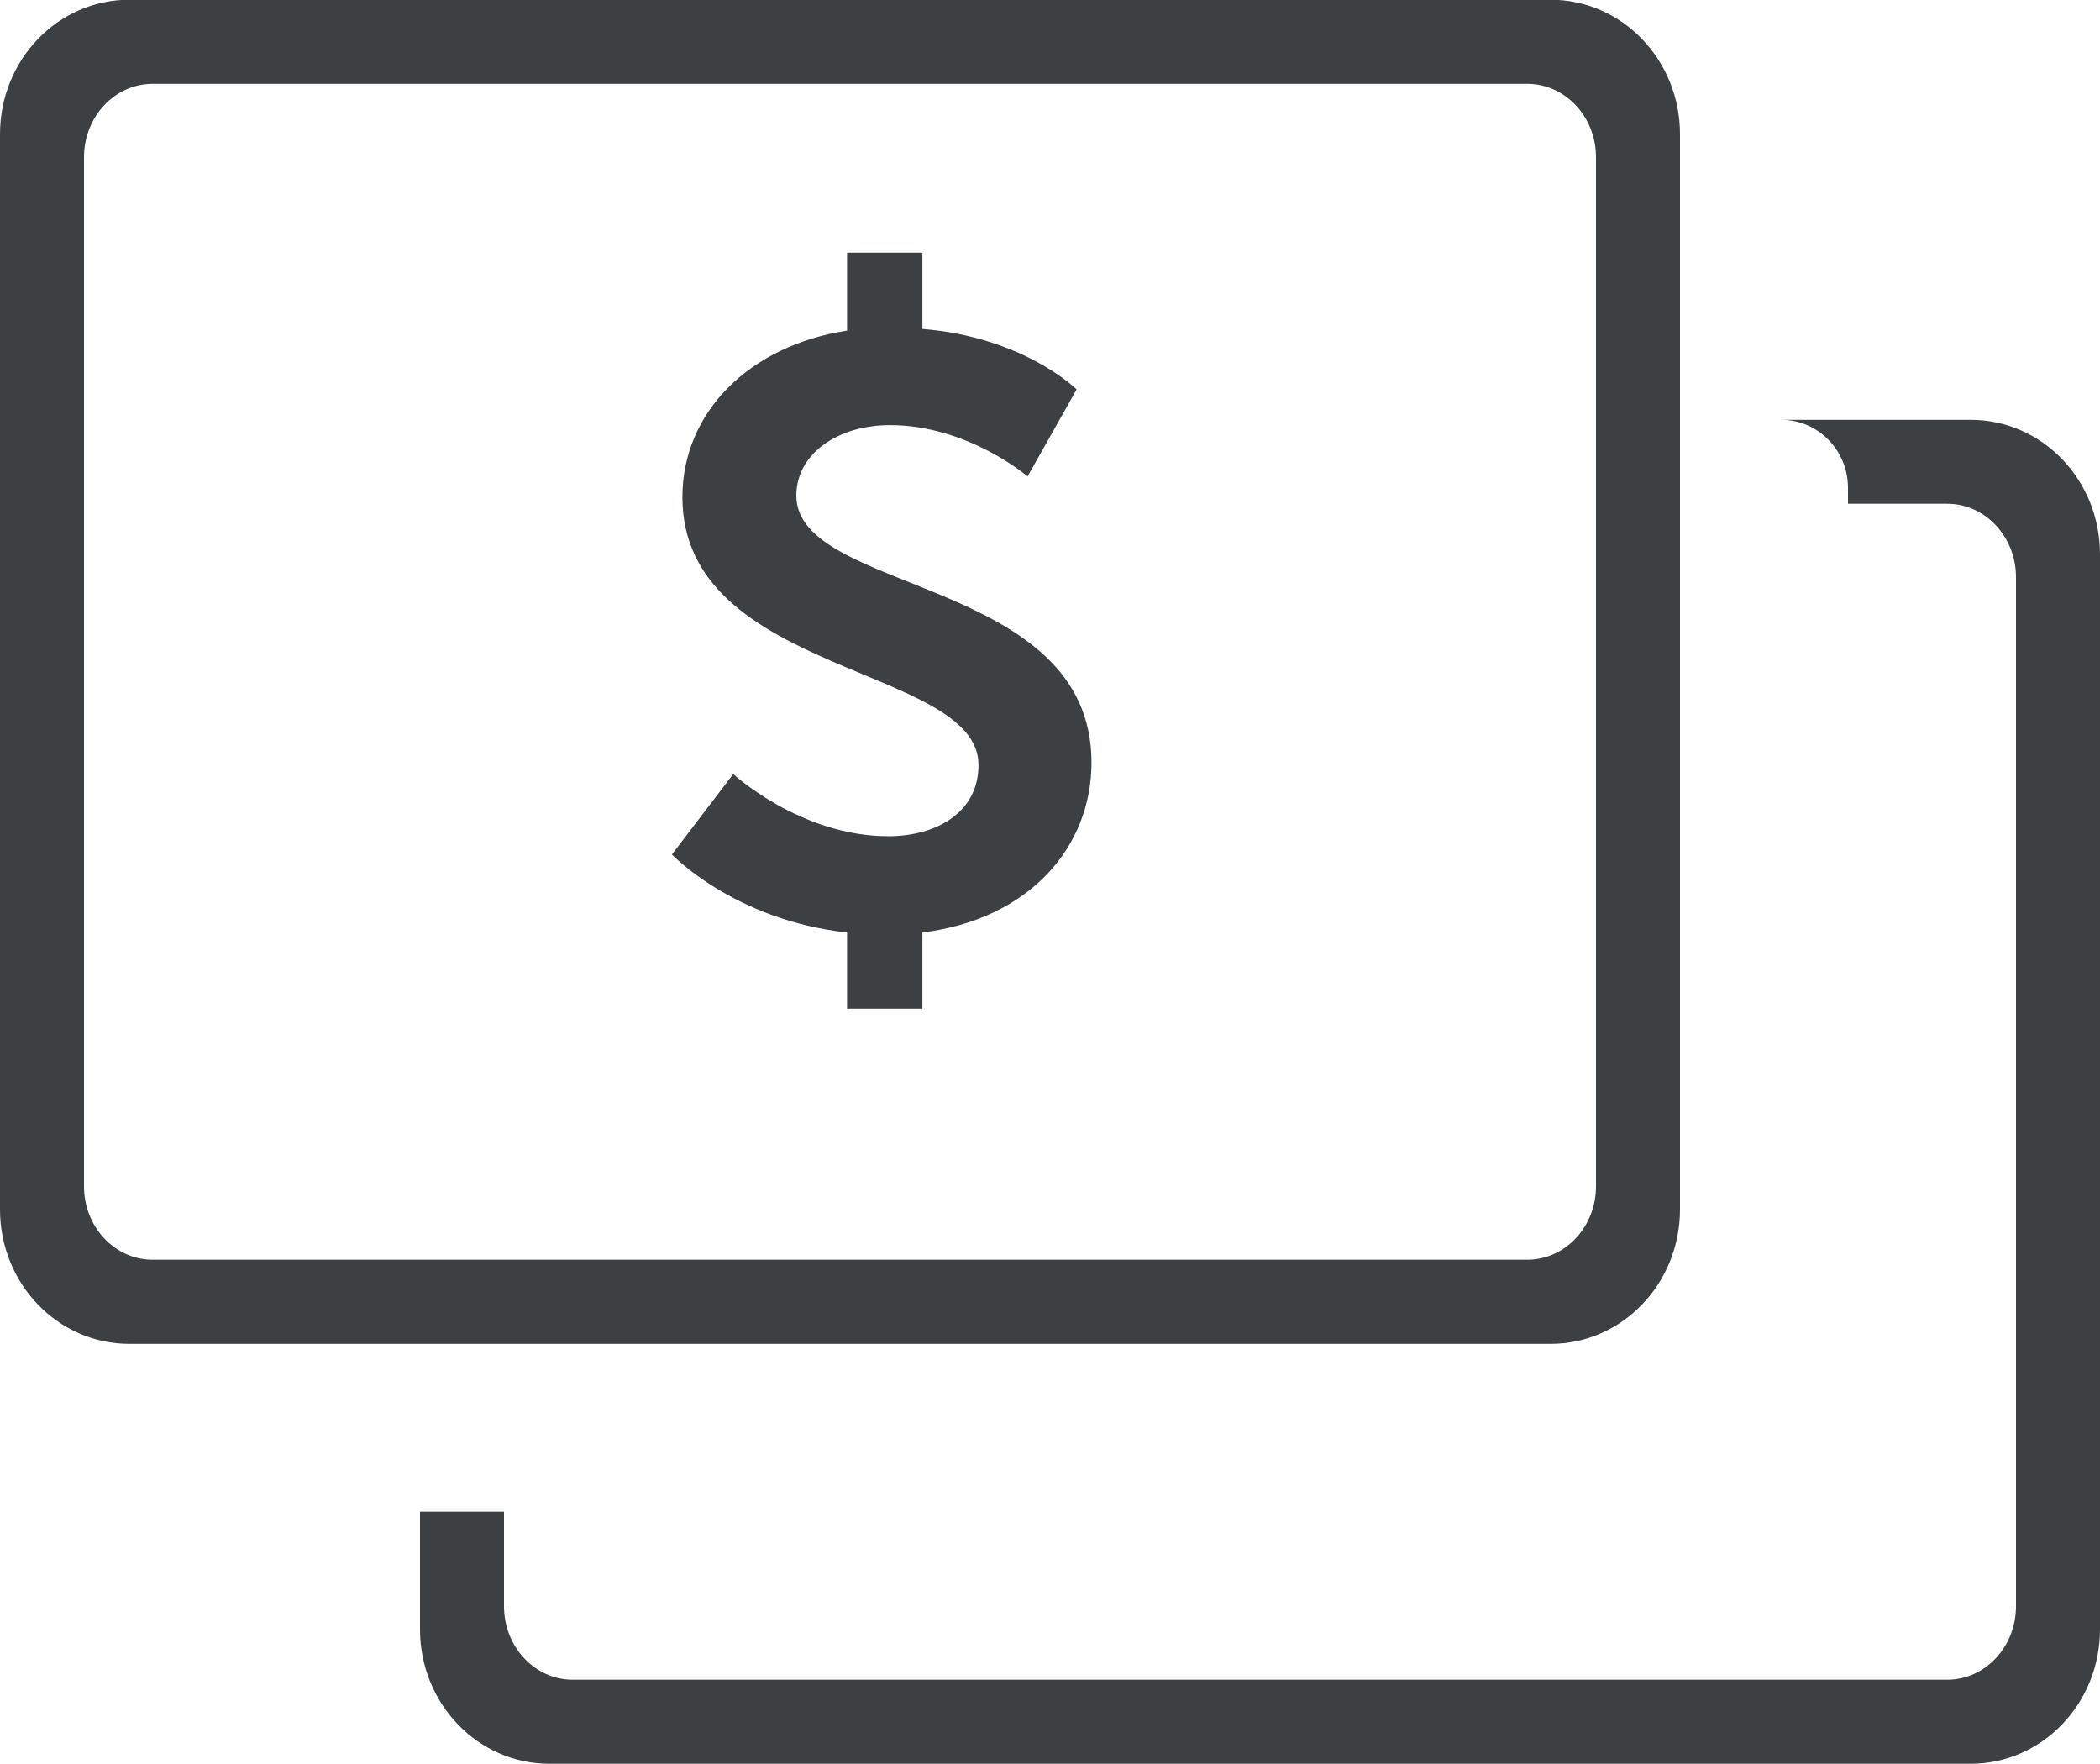 <svg xmlns="http://www.w3.org/2000/svg" xmlns:xlink="http://www.w3.org/1999/xlink" preserveAspectRatio="xMidYMid" width="25" height="21" viewBox="0 0 25 21">
  <defs>
    <style>
      .cls-1 {
        fill: #3c4042;
        fill-rule: evenodd;
      }
    </style>
  </defs>
  <path d="M23.461,20.997 L6.538,20.997 C5.689,20.997 5.000,20.281 5.000,19.397 L5.000,17.997 L6.000,17.997 L6.000,19.122 C6.000,19.605 6.366,19.997 6.818,19.997 L23.182,19.997 C23.633,19.997 24.000,19.605 24.000,19.122 L24.000,6.872 C24.000,6.389 23.633,5.997 23.182,5.997 L22.000,5.997 L22.000,5.810 C22.000,5.362 21.645,4.998 21.208,4.998 L23.461,4.998 C24.311,4.998 25.000,5.713 25.000,6.597 L25.000,19.397 C25.000,20.281 24.311,20.997 23.461,20.997 ZM18.461,15.998 L1.538,15.998 C0.688,15.998 -0.000,15.281 -0.000,14.397 L-0.000,1.598 C-0.000,0.714 0.688,-0.003 1.538,-0.003 L18.461,-0.003 C19.311,-0.003 20.000,0.714 20.000,1.598 L20.000,14.397 C20.000,15.281 19.311,15.998 18.461,15.998 ZM19.000,1.872 C19.000,1.389 18.633,0.998 18.181,0.998 L1.818,0.998 C1.366,0.998 1.000,1.389 1.000,1.872 L1.000,14.123 C1.000,14.606 1.366,14.997 1.818,14.997 L18.181,14.997 C18.633,14.997 19.000,14.606 19.000,14.123 L19.000,1.872 ZM12.994,9.077 C12.994,10.084 12.254,10.943 10.981,11.101 L10.981,12.008 L10.084,12.008 L10.084,11.101 C8.739,10.953 7.999,10.172 7.999,10.172 L8.729,9.215 C8.729,9.215 9.532,9.955 10.575,9.955 C11.138,9.955 11.649,9.679 11.649,9.107 C11.649,7.923 8.124,8.041 8.124,5.919 C8.124,4.903 8.927,4.113 10.084,3.936 L10.084,3.008 L10.981,3.008 L10.981,3.916 C12.191,4.014 12.817,4.636 12.817,4.636 L12.233,5.672 C12.233,5.672 11.524,5.061 10.595,5.061 C9.970,5.061 9.480,5.406 9.480,5.899 C9.480,7.074 12.994,6.866 12.994,9.077 Z" class="cls-1"/>
</svg>
